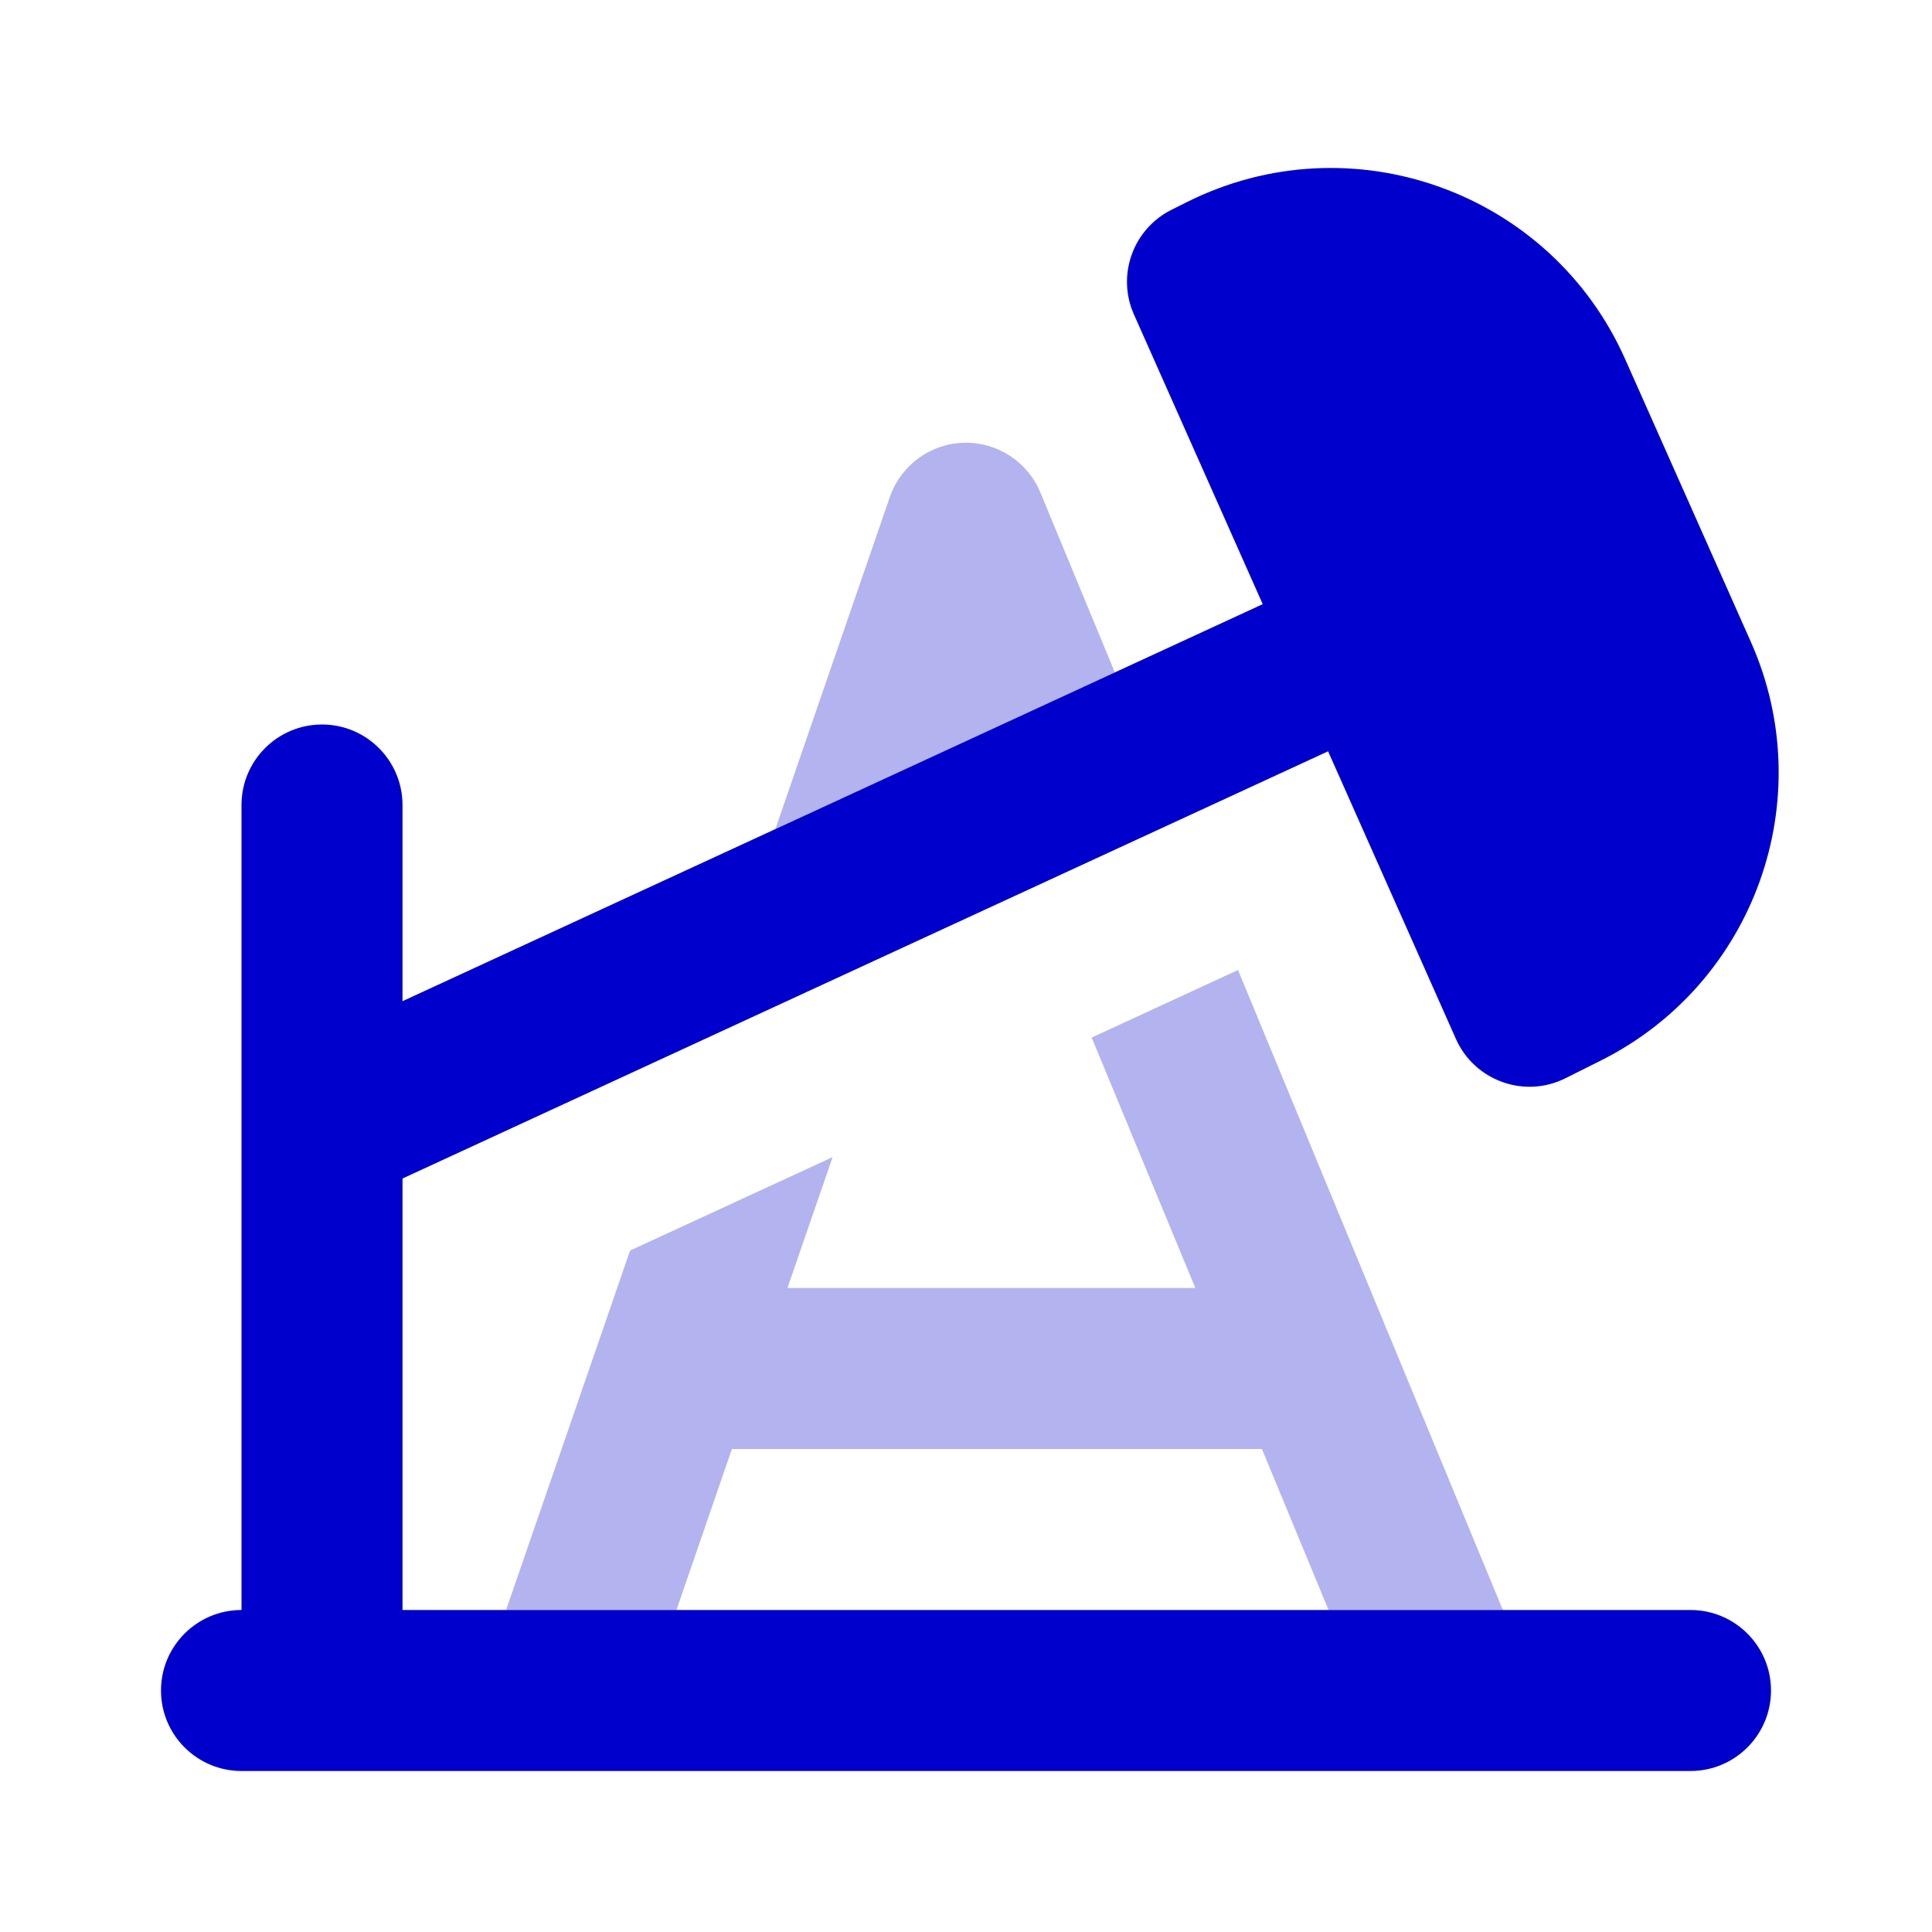 <svg width="24" height="24" viewBox="0 0 24 24" fill="none" xmlns="http://www.w3.org/2000/svg">
<g opacity="0.3">
<path d="M12.924 6.118L13.849 8.353L9.632 10.299L11.054 6.174C11.19 5.781 11.554 5.513 11.97 5.5C12.385 5.488 12.765 5.734 12.924 6.118Z" fill="#0000CC"/>
<path d="M18.669 20L17.282 16.649C17.274 16.628 17.265 16.607 17.256 16.587L15.379 12.05L13.561 12.889L14.849 16H9.782L10.343 14.374L7.827 15.535L6.287 20H8.403L9.092 18H15.676L16.504 20H18.669Z" fill="#0000CC"/>
</g>
<path fill-rule="evenodd" clip-rule="evenodd" d="M20.189 4.463C19.263 2.379 16.785 1.49 14.745 2.51L14.553 2.606C14.075 2.845 13.869 3.418 14.086 3.906L15.686 7.505C12.595 8.932 10.709 9.802 5 12.437V10C5 9.448 4.552 9 4 9C3.448 9 3 9.448 3 10V20C2.448 20 2 20.448 2 21C2 21.552 2.448 22 3 22H6.976C6.992 22 7.008 22 7.024 22H17.977C17.992 22 18.008 22 18.024 22H21C21.552 22 22 21.552 22 21C22 20.448 21.552 20 21 20C15.324 20 9.887 20 5 20V14.64L16.498 9.333L18.086 12.906C18.197 13.156 18.405 13.349 18.663 13.441C18.92 13.534 19.203 13.517 19.447 13.394L19.883 13.176C21.796 12.22 22.618 9.928 21.75 7.974L20.189 4.463Z" fill="#0000CC"/>
</svg>
